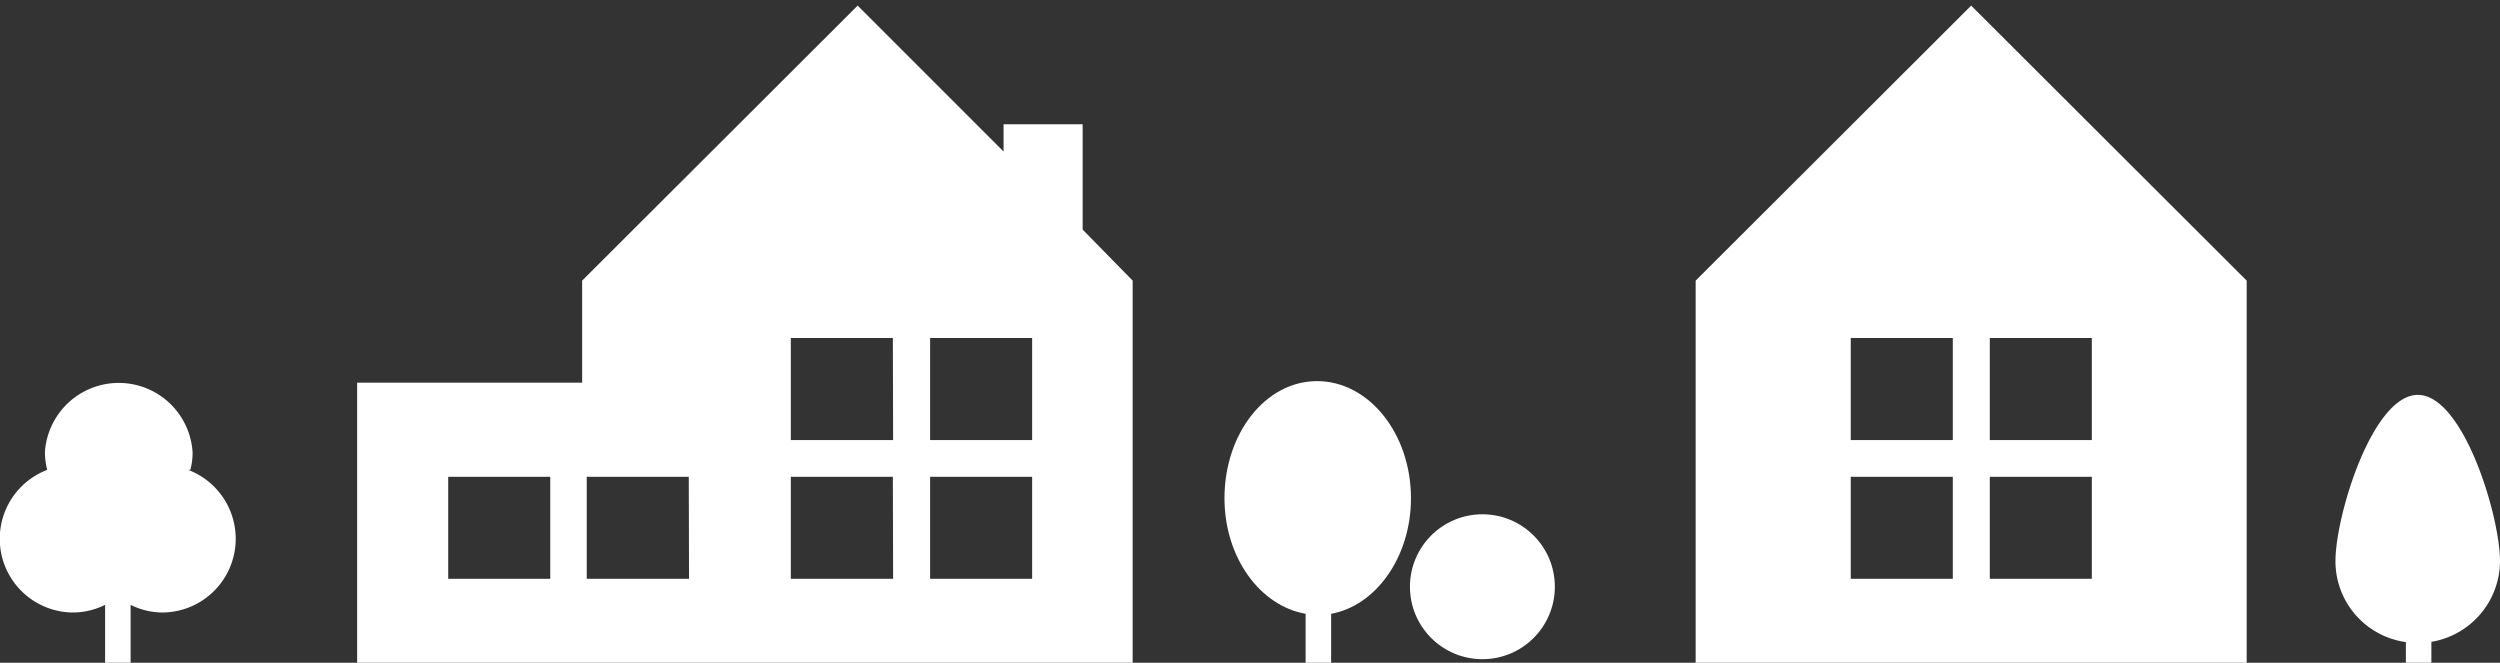 <svg xmlns="http://www.w3.org/2000/svg" viewBox="0 0 98 25.98"><rect x="0" y="0" width="98" height="25.98" fill="#333333" stroke="none"/><path d="M42.44,9V4.87h-3.1V5.94L33.62.22,22.82,11v4H14V26h30.4V11ZM21.57,22.69h-4v-4h4Zm5.44,0H23v-4h4Zm8,0H31v-4h4Zm0-5.44H31v-4h4Zm5.45,5.44h-4v-4h4Zm0-5.44h-4v-4h4Z" fill="#fff"/><path d="M77.27.22,66.47,11V26h21.6V11Zm-.72,22.47h-4v-4h4Zm0-5.44h-4v-4h4ZM82,22.69H78v-4h4Zm0-5.44H78v-4h4Z" fill="#fff"/><path d="M55.31,19.53c0-2.53-1.65-4.59-3.68-4.59S48,17,48,19.53c0,2.32,1.39,4.22,3.18,4.53V26h1V24.06C53.92,23.75,55.31,21.85,55.31,19.53Z" fill="#fff"/><path d="M7.46,18.42a2.54,2.54,0,0,0,.09-.68,2.9,2.9,0,0,0-5.79,0,3,3,0,0,0,.09.68,2.89,2.89,0,0,0,1,5.59,2.86,2.86,0,0,0,1.27-.3V26h1V23.71a2.82,2.82,0,0,0,1.26.3,2.89,2.89,0,0,0,1-5.59Z" fill="#fff"/><circle cx="58.11" cy="23" r="2.84" fill="#fff"/><path d="M98,22c0-1.78-1.44-6.52-3.22-6.52S91.55,20.21,91.55,22a3.2,3.2,0,0,0,2.76,3.17V26h1v-.84A3.22,3.22,0,0,0,98,22Z" fill="#fff"/></svg>